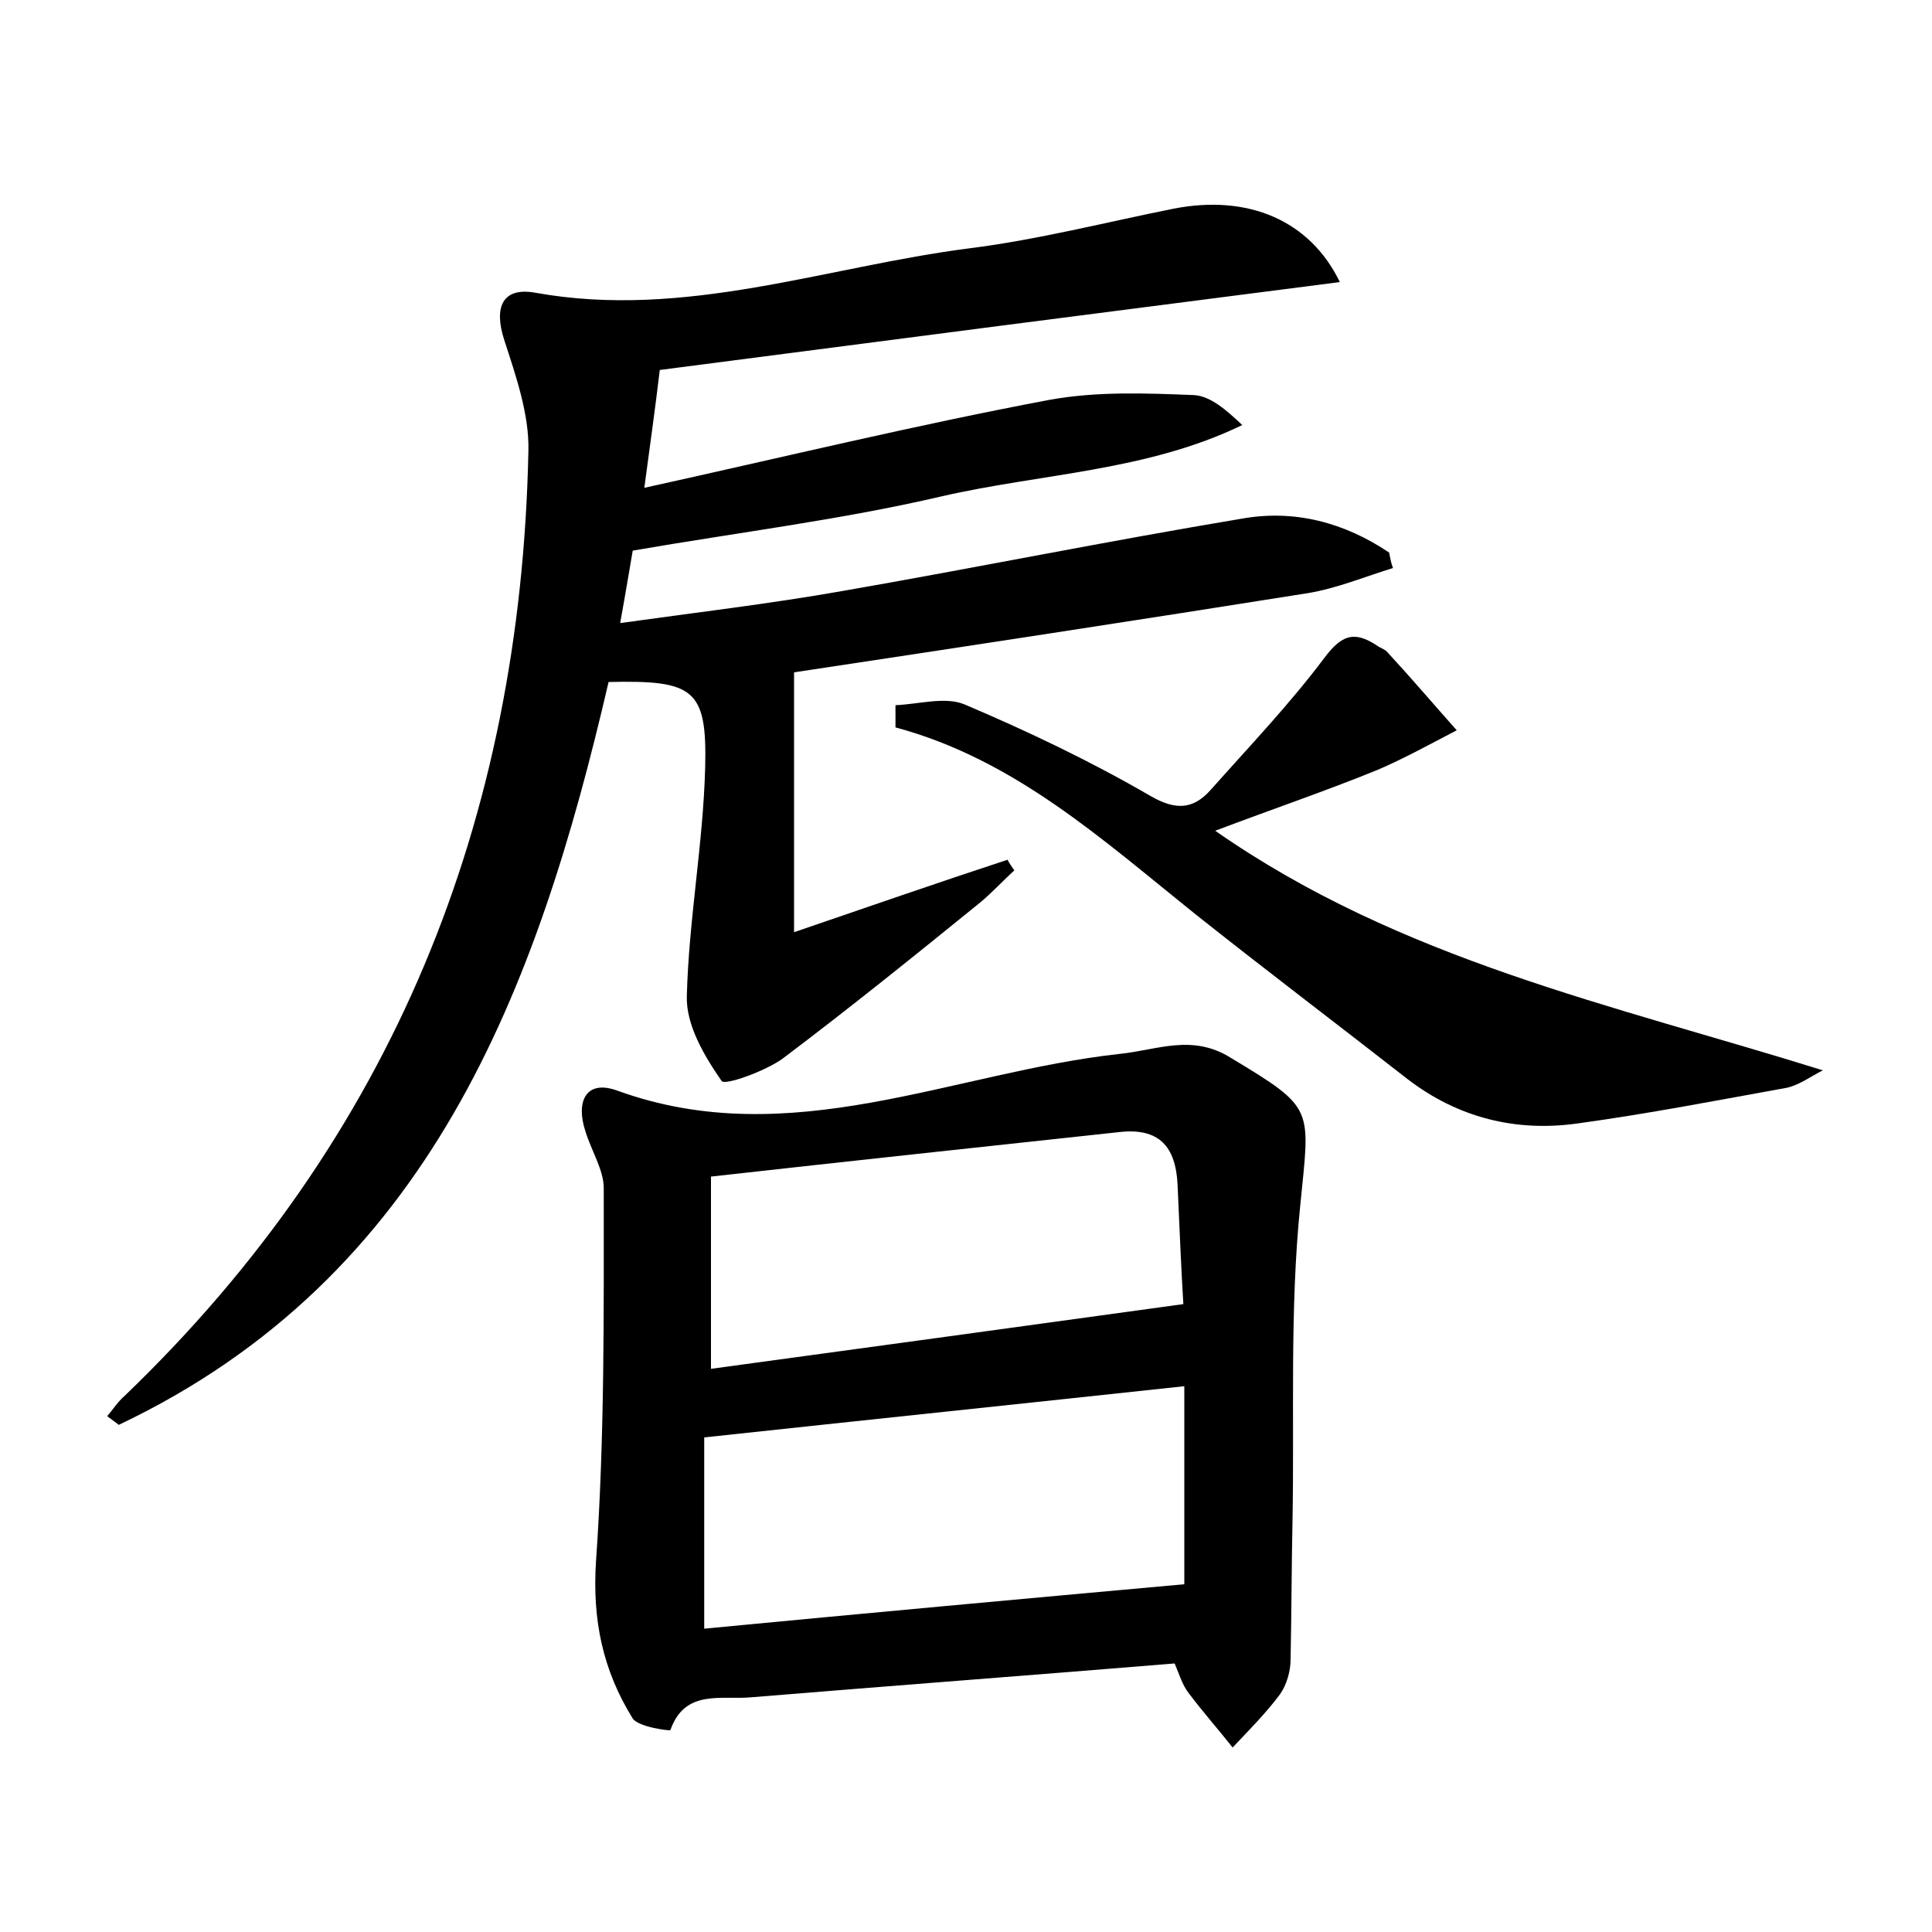 <?xml version="1.0" encoding="utf-8"?>
<!-- Generator: Adobe Illustrator 22.0.0, SVG Export Plug-In . SVG Version: 6.00 Build 0)  -->
<svg version="1.1" id="图层_1" xmlns="http://www.w3.org/2000/svg" xmlns:xlink="http://www.w3.org/1999/xlink" x="0px" y="0px"
	 viewBox="0 0 200 200" style="enable-background:new 0 0 200 200;" xml:space="preserve">
<style type="text/css">
	.st0{fill:#FFFFFF;}
</style>
<g>
	
	<path d="M68.3,38.3c-0.5,4.2-1,7.7-1.6,12.2c14.5-3.2,28.1-6.5,41.9-9.1c4.9-0.9,10-0.7,15-0.5c1.7,0.1,3.3,1.5,5,3.1
		c-9.9,4.8-20.8,5-31.2,7.4c-10.3,2.4-20.9,3.7-31.9,5.6c-0.3,1.7-0.7,4.2-1.3,7.5c7.9-1.1,15.5-2,22.9-3.3
		c13.8-2.4,27.6-5.2,41.4-7.5c5.5-1,10.7,0.4,15.3,3.5c0.1,0.5,0.2,1.1,0.4,1.6c-2.9,0.9-5.8,2.1-8.8,2.6
		c-17.6,2.8-35.3,5.5-53.2,8.2c0,9,0,17.6,0,26.9c7.6-2.6,14.8-5.1,22.1-7.5c0.2,0.4,0.5,0.8,0.7,1.1c-1.2,1.1-2.3,2.3-3.5,3.3
		C94.6,99,87.9,104.4,81,109.6c-1.8,1.3-6,2.8-6.3,2.3c-1.8-2.6-3.7-5.8-3.6-8.8c0.2-7.9,1.7-15.8,1.9-23.7c0.2-8.1-1.2-9-10-8.8
		c-7.4,31.9-18.5,61.6-50.7,76.9c-0.4-0.3-0.8-0.6-1.2-0.9c0.6-0.7,1.1-1.5,1.8-2.1c27.8-26.7,41-59.6,41.8-97.8
		c0.1-3.8-1.3-7.8-2.5-11.5c-1.1-3.4-0.2-5.5,3.2-4.9c15.5,2.8,30.1-2.7,45-4.6c7.1-0.9,14.1-2.7,21.1-4.1
		c7.7-1.5,14.1,1.2,17.2,7.6C115.3,32.2,92.1,35.2,68.3,38.3z"/>
	<path d="M121.6,172.2c-14.6,1.2-29.2,2.3-43.8,3.5c-3.1,0.3-6.9-0.9-8.4,3.4c0,0.1-3.3-0.3-3.9-1.2c-3.1-5-4.2-10.2-3.8-16.3
		c0.9-12.8,0.8-25.7,0.8-38.6c0-1.9-1.3-3.9-1.9-5.9c-1-3,0-5.4,3.3-4.2c17.9,6.5,34.7-1.9,52-3.8c3.9-0.4,7.5-2.1,11.5,0.4
		c8.8,5.3,8.2,5.1,7.2,15.3c-1.1,10.8-0.6,21.7-0.8,32.6c-0.1,4.8-0.1,9.6-0.2,14.4c0,1.2-0.4,2.6-1.1,3.6c-1.5,2-3.2,3.7-4.9,5.5
		c-1.5-1.9-3.1-3.7-4.6-5.7C122.4,174.4,122.1,173.4,121.6,172.2z M72.9,168.6c16.7-1.6,33.1-3.1,49.7-4.6c0-6.2,0-13.3,0-20.5
		c-16.7,1.8-33,3.5-49.7,5.3C72.9,154.6,72.9,161.1,72.9,168.6z M122.5,135c-0.2-3.2-0.4-7.8-0.6-12.4c-0.2-3.9-1.9-5.9-6.1-5.4
		c-13.9,1.5-27.9,3-42.2,4.6c0,6.8,0,13,0,19.9C89.8,139.5,105.8,137.3,122.5,135z"/>
	<path d="M92.7,73c2.4-0.1,5.1-0.9,7.1-0.1c6.6,2.8,13.1,5.9,19.3,9.5c2.6,1.5,4.4,1.4,6.2-0.6c4-4.5,8.2-8.9,11.8-13.7
		c1.8-2.4,3.1-2.8,5.4-1.3c0.4,0.3,0.9,0.4,1.2,0.8c2.4,2.6,4.7,5.3,7.1,8c-2.7,1.4-5.4,2.9-8.2,4.1c-5.4,2.2-11,4.1-16.8,6.3
		c19.2,13.4,41.1,18,62.9,24.8c-1.2,0.6-2.4,1.5-3.7,1.8c-7.2,1.3-14.4,2.7-21.7,3.7c-6.4,0.9-12.4-0.6-17.6-4.6
		c-7.3-5.7-14.7-11.3-22-17.1c-9.6-7.7-18.7-16-31-19.3C92.7,74.4,92.7,73.7,92.7,73z"/>
	
	
</g>
</svg>
